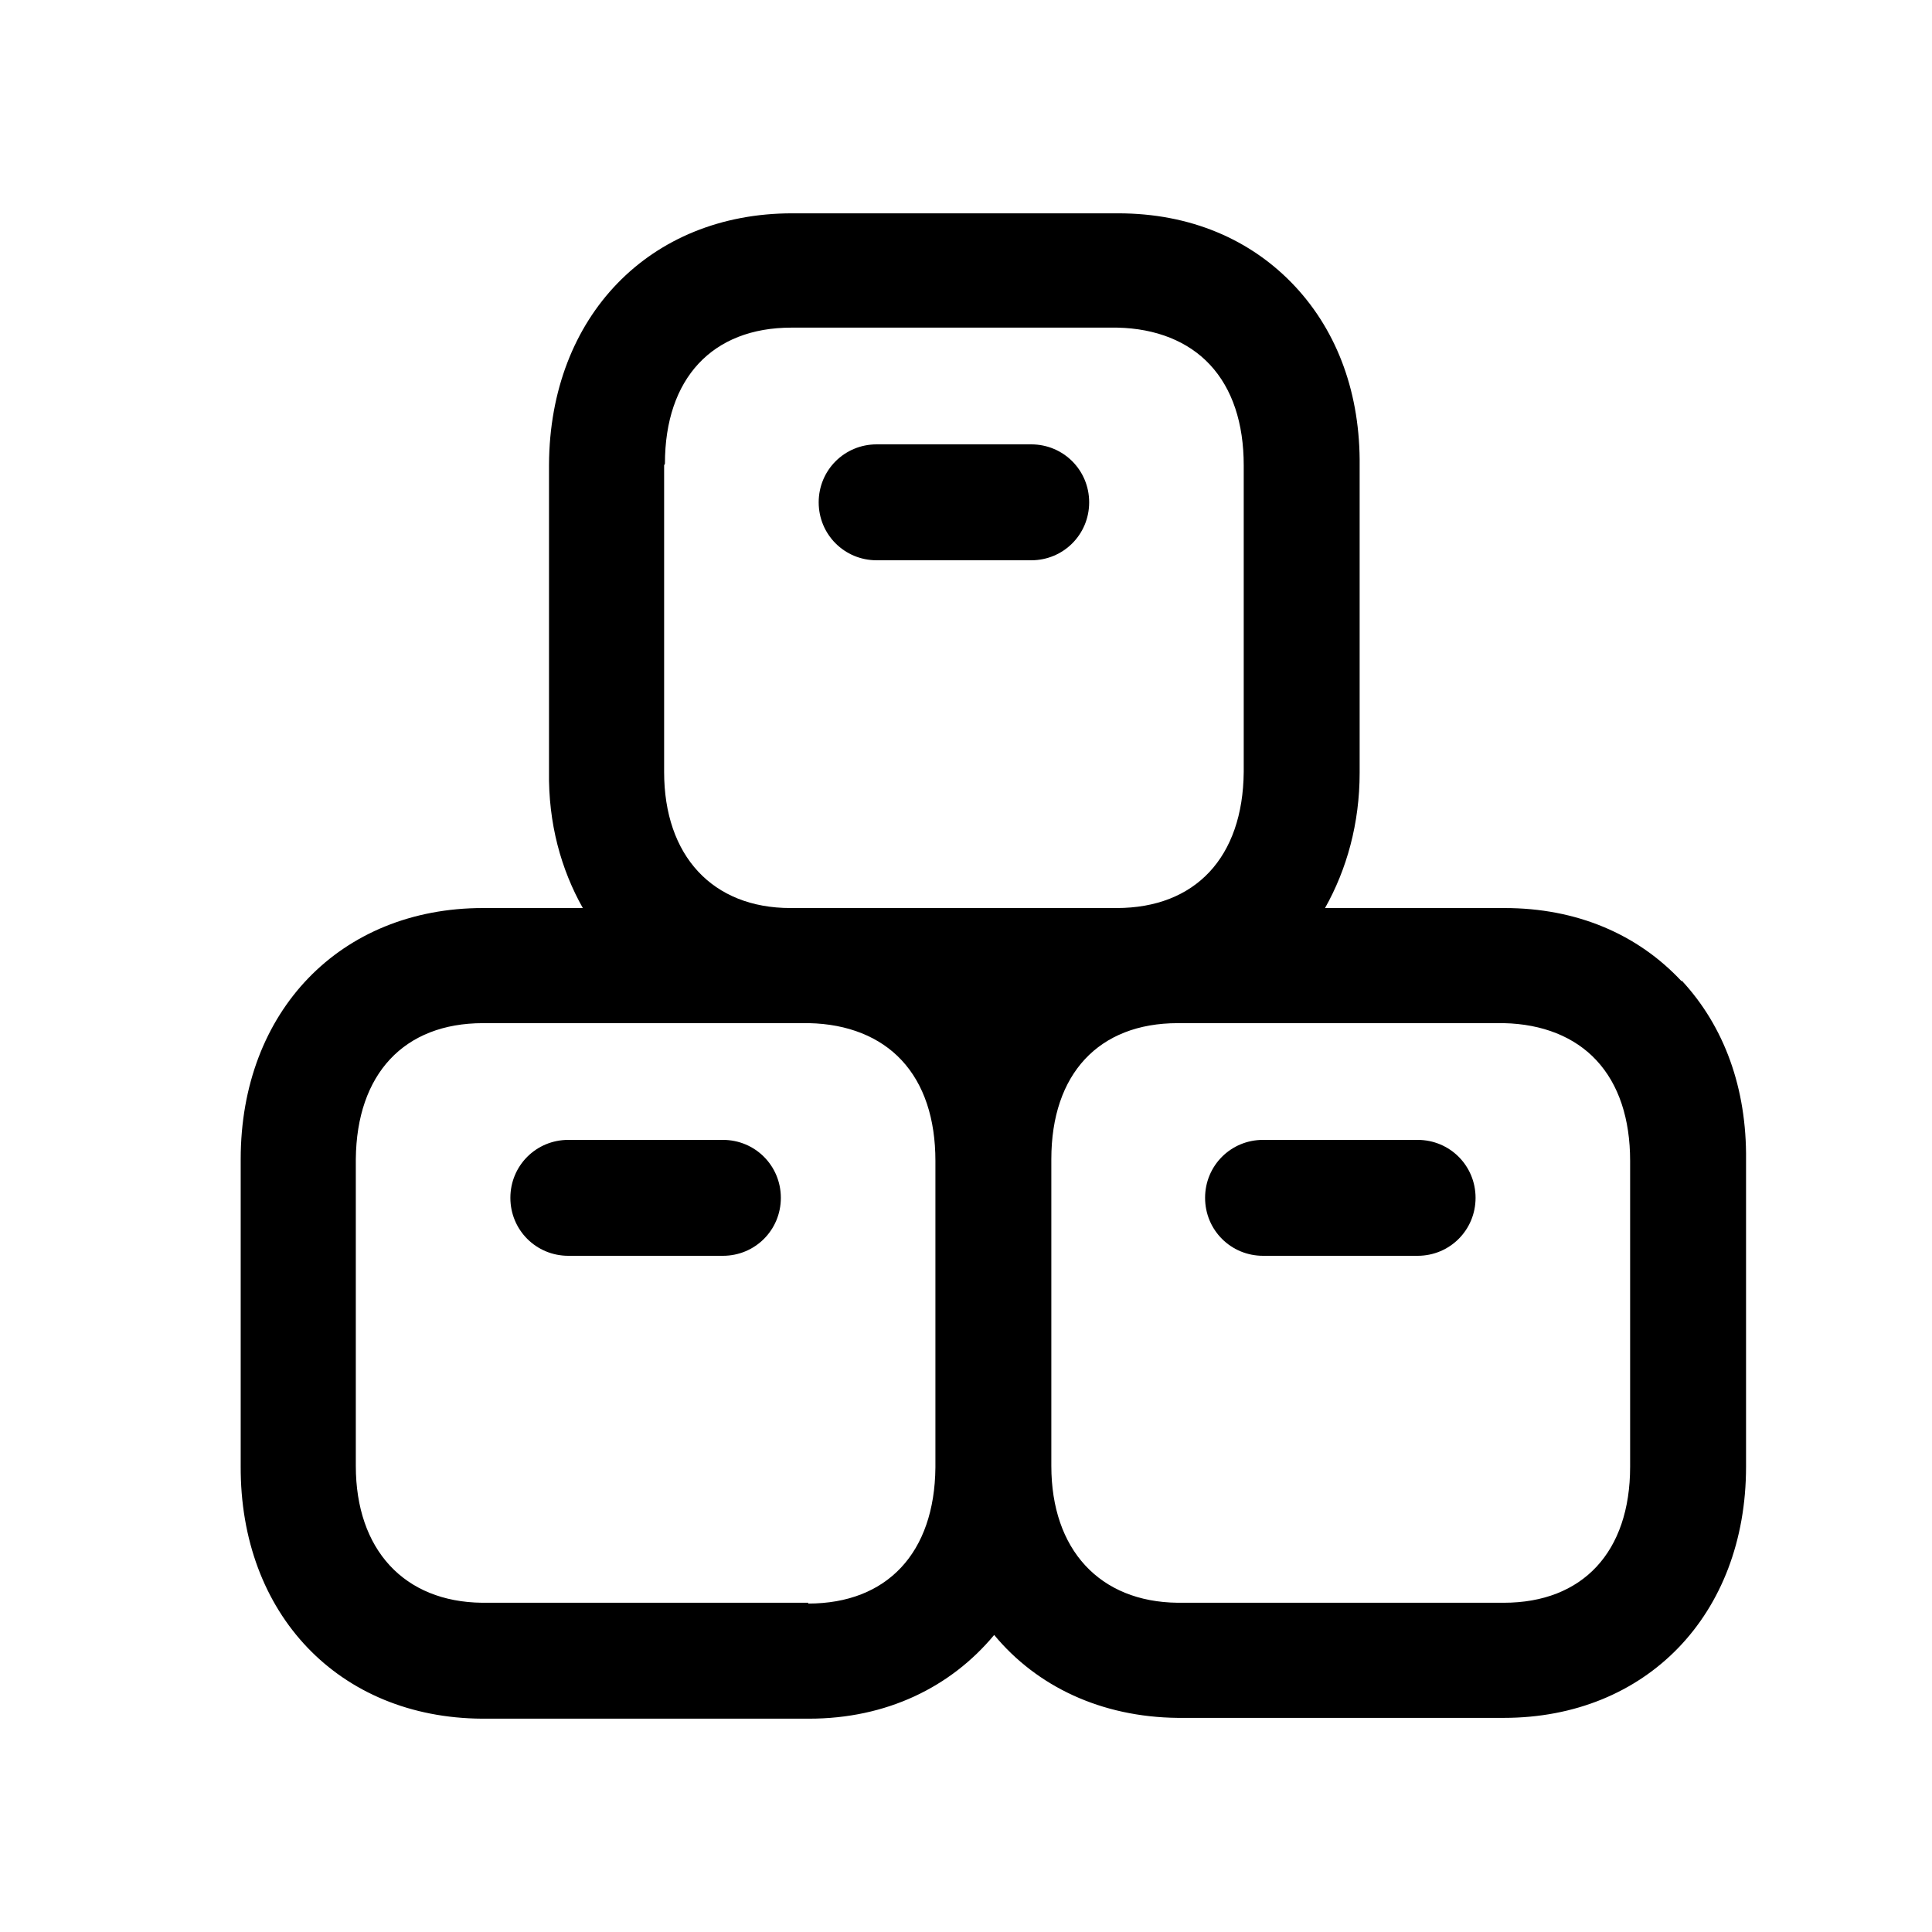 <svg width="24" height="24" viewBox="0 0 24 24" fill="none" xmlns="http://www.w3.org/2000/svg">
<path fill-rule="evenodd" clip-rule="evenodd" d="M18.69 11.28C19.58 11.28 20.34 11.6 20.89 12.19V12.18C21.42 12.75 21.7 13.52 21.69 14.41V18.22C21.69 20.06 20.45 21.34 18.68 21.34H14.63C13.68 21.33 12.88 20.95 12.35 20.31C11.81 20.96 11.01 21.35 10.05 21.35H10.04H5.99C4.21 21.34 2.98 20.05 2.99 18.21V14.4C2.99 12.56 4.23 11.28 6 11.28H7.24C6.97 10.8 6.81 10.23 6.82 9.58V5.77C6.83 3.93 8.07 2.65 9.84 2.65H13.89C14.78 2.65 15.54 2.97 16.09 3.56C16.62 4.13 16.9 4.9 16.89 5.79V9.6C16.89 10.23 16.73 10.8 16.46 11.28H18.69ZM9.83 4.07C8.85 4.07 8.26 4.7 8.26 5.76L8.25 5.78V9.59C8.25 10.63 8.85 11.28 9.82 11.28H13.87C14.85 11.28 15.44 10.65 15.45 9.59V5.78C15.45 5.26 15.31 4.83 15.03 4.53C14.76 4.24 14.36 4.08 13.88 4.07H9.83ZM5.99 19.91H10.04V19.92C11.02 19.92 11.61 19.29 11.62 18.23V14.42C11.62 13.9 11.48 13.47 11.2 13.17C10.93 12.88 10.53 12.72 10.05 12.71H6C5.02 12.71 4.43 13.34 4.42 14.4V18.21C4.42 19.25 5.02 19.9 5.99 19.91ZM18.68 19.91C19.66 19.91 20.25 19.28 20.25 18.22V14.42C20.25 13.9 20.11 13.47 19.83 13.17C19.56 12.88 19.16 12.72 18.68 12.71H14.63C13.65 12.71 13.06 13.34 13.06 14.4V18.13V18.21C13.06 19.25 13.66 19.9 14.63 19.91H18.68ZM15.69 14.16H17.61C18.01 14.16 18.33 14.48 18.33 14.88C18.33 15.28 18.01 15.6 17.61 15.6H15.69C15.29 15.6 14.97 15.28 14.97 14.88C14.97 14.48 15.29 14.16 15.69 14.16ZM8.98 14.16H7.06C6.66 14.16 6.34 14.48 6.34 14.88C6.34 15.28 6.66 15.6 7.06 15.6H8.98C9.38 15.6 9.7 15.28 9.7 14.88C9.7 14.48 9.38 14.16 8.98 14.16ZM12.81 6.96H10.89C10.49 6.96 10.17 6.64 10.17 6.24C10.17 5.84 10.49 5.52 10.89 5.52H12.81C13.21 5.52 13.53 5.84 13.53 6.24C13.53 6.64 13.21 6.96 12.81 6.96Z" fill="black"/>
</svg>
